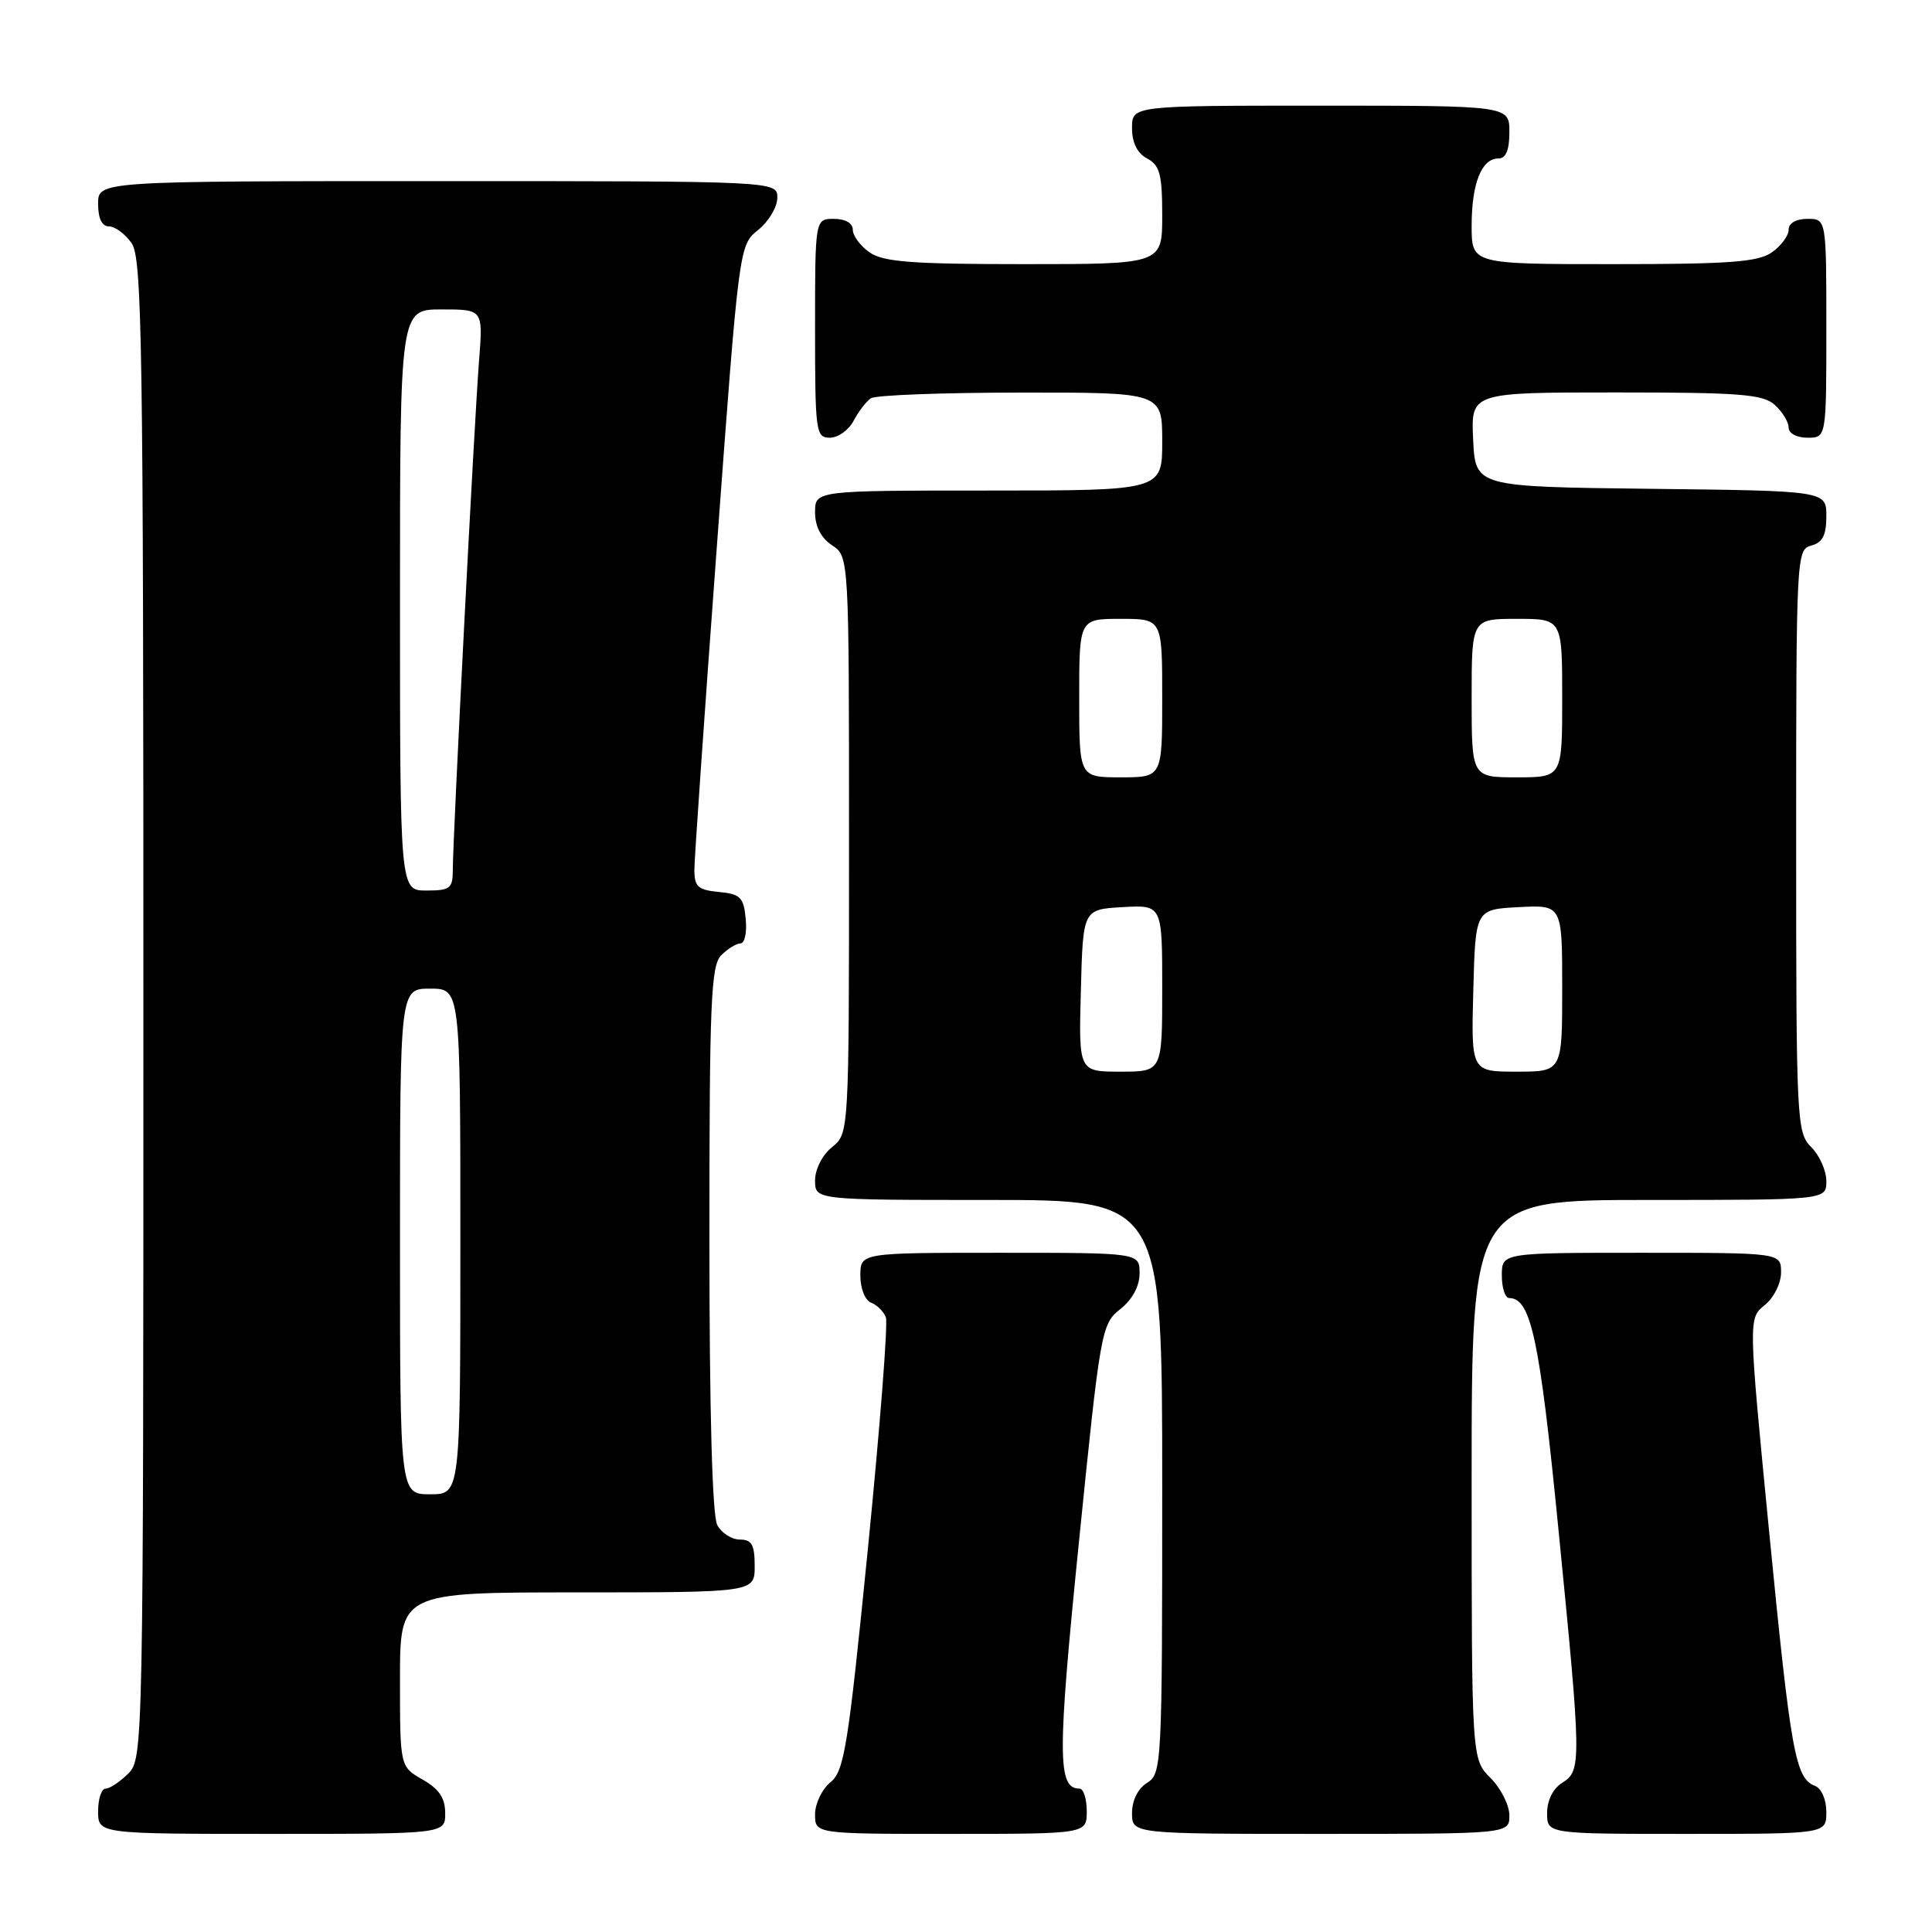 <?xml version="1.0" encoding="UTF-8" standalone="no"?>
<!DOCTYPE svg PUBLIC "-//W3C//DTD SVG 1.1//EN" "http://www.w3.org/Graphics/SVG/1.1/DTD/svg11.dtd" >
<svg xmlns="http://www.w3.org/2000/svg" xmlns:xlink="http://www.w3.org/1999/xlink" version="1.1" viewBox="0 0 256 256">
 <g >
 <path fill="currentColor"
d=" M 58.99 240.25 C 58.99 238.25 58.18 237.04 55.99 235.80 C 53.00 234.09 53.00 234.09 53.00 222.55 C 53.00 211.00 53.00 211.00 76.50 211.00 C 100.00 211.00 100.00 211.00 100.00 207.50 C 100.00 204.69 99.61 204.00 98.04 204.00 C 96.95 204.00 95.60 203.13 95.04 202.07 C 94.38 200.84 94.00 187.04 94.00 164.14 C 94.00 132.75 94.20 127.94 95.57 126.57 C 96.44 125.71 97.59 125.00 98.13 125.00 C 98.68 125.00 98.99 123.54 98.81 121.75 C 98.54 118.89 98.11 118.46 95.25 118.19 C 92.46 117.92 92.00 117.49 92.01 115.19 C 92.02 113.71 93.35 94.50 94.98 72.50 C 97.93 32.50 97.93 32.50 100.47 30.46 C 101.86 29.34 103.00 27.43 103.00 26.21 C 103.00 24.00 103.00 24.00 58.00 24.00 C 13.00 24.00 13.00 24.00 13.00 27.00 C 13.00 28.95 13.51 30.00 14.44 30.00 C 15.24 30.00 16.59 31.00 17.44 32.22 C 18.83 34.20 19.00 45.49 19.00 133.72 C 19.00 231.67 18.97 233.03 17.00 235.00 C 15.90 236.10 14.55 237.00 14.00 237.00 C 13.45 237.00 13.00 238.35 13.00 240.00 C 13.00 243.00 13.00 243.00 36.00 243.00 C 59.00 243.00 59.00 243.00 58.99 240.25 Z  M 144.00 240.00 C 144.00 238.35 143.57 237.00 143.04 237.00 C 140.11 237.00 140.10 232.66 142.96 204.36 C 145.81 176.20 145.94 175.46 148.44 173.47 C 150.06 172.18 151.00 170.42 151.00 168.71 C 151.00 166.00 151.00 166.00 132.50 166.00 C 114.00 166.00 114.00 166.00 114.00 169.03 C 114.00 170.73 114.63 172.30 115.42 172.61 C 116.21 172.91 117.09 173.78 117.38 174.55 C 117.68 175.32 116.60 189.12 115.00 205.22 C 112.38 231.49 111.87 234.67 110.04 236.16 C 108.92 237.07 108.00 238.99 108.00 240.41 C 108.00 243.00 108.00 243.00 126.00 243.00 C 144.00 243.00 144.00 243.00 144.00 240.00 Z  M 200.00 240.55 C 200.00 239.20 198.88 236.97 197.50 235.59 C 195.00 233.09 195.00 233.09 195.00 196.05 C 195.00 159.00 195.00 159.00 218.50 159.00 C 242.00 159.00 242.00 159.00 242.00 156.50 C 242.00 155.12 241.10 153.10 240.00 152.00 C 238.07 150.07 238.00 148.67 238.00 111.41 C 238.00 73.65 238.04 72.80 240.00 72.29 C 241.50 71.90 242.00 70.93 242.00 68.40 C 242.00 65.04 242.00 65.04 218.75 64.77 C 195.50 64.50 195.50 64.50 195.20 58.25 C 194.90 52.00 194.90 52.00 214.12 52.00 C 230.60 52.00 233.60 52.24 235.17 53.65 C 236.18 54.57 237.00 55.92 237.00 56.65 C 237.00 57.42 238.07 58.00 239.50 58.00 C 242.00 58.00 242.00 58.00 242.00 43.50 C 242.00 29.00 242.00 29.00 239.50 29.00 C 237.99 29.00 237.00 29.57 237.00 30.44 C 237.00 31.24 236.00 32.59 234.78 33.44 C 232.96 34.72 229.15 35.00 213.78 35.00 C 195.00 35.00 195.00 35.00 195.00 29.93 C 195.00 24.31 196.31 21.00 198.54 21.00 C 199.54 21.00 200.00 19.91 200.00 17.50 C 200.00 14.00 200.00 14.00 175.00 14.00 C 150.00 14.00 150.00 14.00 150.00 16.96 C 150.00 18.91 150.69 20.30 152.00 21.00 C 153.68 21.90 154.00 23.09 154.00 28.54 C 154.00 35.00 154.00 35.00 135.72 35.00 C 120.80 35.00 117.04 34.71 115.22 33.44 C 114.00 32.59 113.00 31.24 113.00 30.44 C 113.00 29.57 112.01 29.00 110.50 29.00 C 108.00 29.00 108.00 29.00 108.00 43.50 C 108.00 57.25 108.10 58.00 109.96 58.00 C 111.05 58.00 112.46 56.99 113.11 55.75 C 113.77 54.51 114.79 53.17 115.40 52.77 C 116.00 52.36 124.94 52.02 135.25 52.02 C 154.00 52.00 154.00 52.00 154.00 58.50 C 154.00 65.00 154.00 65.00 131.00 65.00 C 108.00 65.00 108.00 65.00 108.00 67.88 C 108.00 69.75 108.78 71.28 110.25 72.25 C 112.50 73.74 112.50 73.74 112.50 111.96 C 112.50 150.18 112.50 150.18 110.25 152.00 C 108.96 153.04 108.00 154.93 108.00 156.41 C 108.00 159.00 108.00 159.00 131.00 159.00 C 154.00 159.00 154.00 159.00 154.00 196.99 C 154.00 233.90 153.94 235.02 152.00 236.23 C 150.78 236.99 150.00 238.56 150.00 240.24 C 150.00 243.00 150.00 243.00 175.00 243.00 C 200.00 243.00 200.00 243.00 200.00 240.55 Z  M 242.00 240.11 C 242.00 238.45 241.36 236.97 240.48 236.63 C 237.90 235.64 237.29 232.27 234.43 203.06 C 231.66 174.69 231.66 174.69 233.83 172.94 C 235.05 171.95 236.00 170.04 236.00 168.59 C 236.00 166.00 236.00 166.00 217.50 166.00 C 199.00 166.00 199.00 166.00 199.00 169.00 C 199.00 170.65 199.44 172.00 199.98 172.00 C 202.85 172.00 204.01 177.42 206.46 202.22 C 209.57 233.63 209.58 234.62 207.00 236.23 C 205.78 236.99 205.00 238.56 205.00 240.24 C 205.00 243.00 205.00 243.00 223.50 243.00 C 242.00 243.00 242.00 243.00 242.00 240.11 Z  M 53.00 164.50 C 53.00 131.00 53.00 131.00 57.00 131.00 C 61.00 131.00 61.00 131.00 61.00 164.50 C 61.00 198.00 61.00 198.00 57.00 198.00 C 53.00 198.00 53.00 198.00 53.00 164.50 Z  M 53.00 79.50 C 53.00 41.00 53.00 41.00 58.51 41.00 C 64.01 41.00 64.01 41.00 63.48 47.75 C 62.86 55.51 60.00 111.03 60.00 115.21 C 60.00 117.73 59.66 118.00 56.50 118.00 C 53.00 118.00 53.00 118.00 53.00 79.50 Z  M 143.22 131.25 C 143.50 120.50 143.50 120.50 148.75 120.20 C 154.00 119.90 154.00 119.90 154.00 130.95 C 154.00 142.00 154.00 142.00 148.47 142.00 C 142.93 142.00 142.93 142.00 143.22 131.25 Z  M 195.22 131.25 C 195.50 120.50 195.50 120.50 201.25 120.20 C 207.00 119.90 207.00 119.90 207.00 130.95 C 207.00 142.00 207.00 142.00 200.97 142.00 C 194.93 142.00 194.93 142.00 195.22 131.25 Z  M 143.00 92.50 C 143.00 82.00 143.00 82.00 148.50 82.00 C 154.00 82.00 154.00 82.00 154.00 92.50 C 154.00 103.00 154.00 103.00 148.50 103.00 C 143.00 103.00 143.00 103.00 143.00 92.50 Z  M 195.00 92.50 C 195.00 82.00 195.00 82.00 201.00 82.00 C 207.00 82.00 207.00 82.00 207.00 92.50 C 207.00 103.00 207.00 103.00 201.00 103.00 C 195.00 103.00 195.00 103.00 195.00 92.50 Z "/>
</g>
</svg>